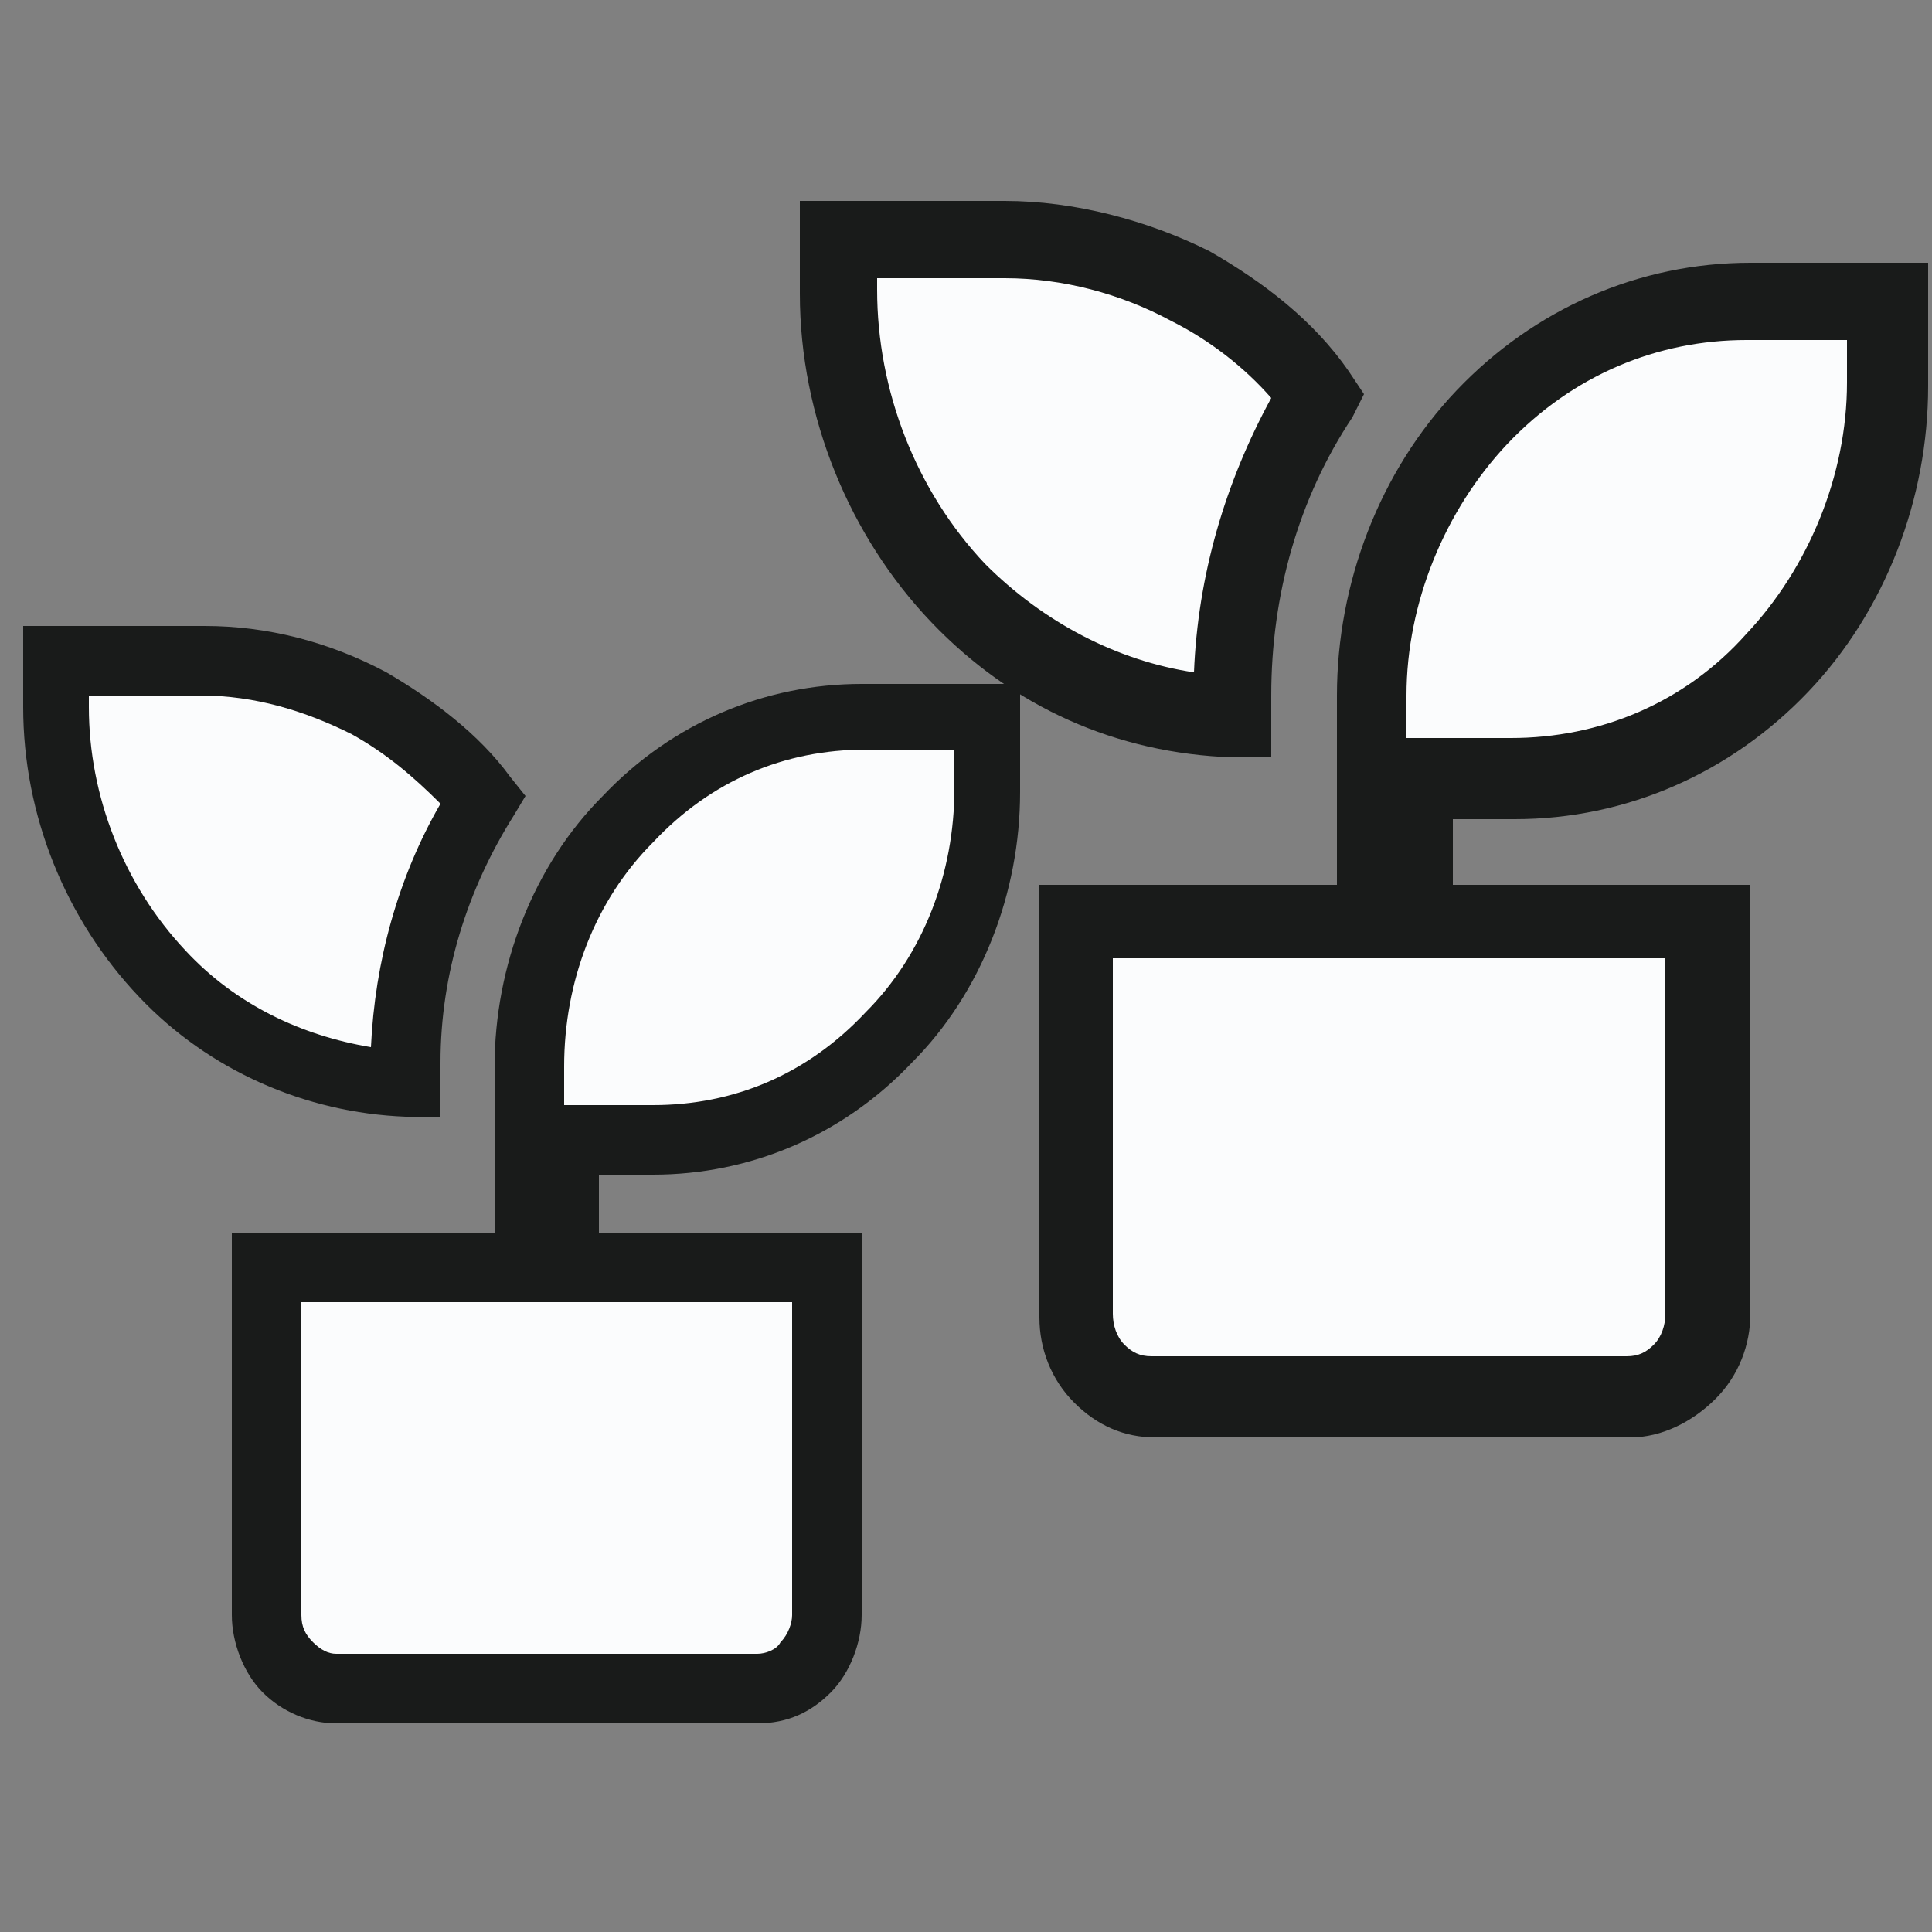 <?xml version="1.0" encoding="utf-8"?>
<!-- Generator: Adobe Illustrator 26.0.1, SVG Export Plug-In . SVG Version: 6.00 Build 0)  -->
<svg version="1.2" baseProfile="tiny" id="Layer_1" xmlns="http://www.w3.org/2000/svg" xmlns:xlink="http://www.w3.org/1999/xlink"
	 x="0px" y="0px" viewBox="0 0 50 50" overflow="visible" xml:space="preserve">
<rect x="0" y="0" width="50" height="50" fill="#808080" stroke="none"/>
<g id="Right">
	<path id="BackgroundRight" fill="#FBFCFD" d="M37.6,23.9h6.7V34c0,0.6-0.2,1.1-0.6,1.5c-0.4,0.4-0.9,0.6-1.4,0.6H29.9
		c-0.5,0-1-0.2-1.4-0.6c-0.4-0.4-0.6-1-0.6-1.5V23.9h6.7h1.1v-1.1V18c0-2.7,1-5.3,2.9-7.2c1.8-1.9,4.3-3,6.9-3h3.6V10
		c0,2.7-1,5.3-2.9,7.2c-1.8,1.9-4.3,3-6.9,3h-1.5h-1.1v1.1v1.6v1.1L37.6,23.9L37.6,23.9z M26,6.2L26,6.2c1.7,0,3.3,0.4,4.8,1.2
		c1.3,0.7,2.4,1.6,3.3,2.8c-1.5,2.3-2.3,5-2.3,7.7v0.5c-2.7-0.1-5.2-1.2-7.1-3.2c-2-2.1-3.1-4.9-3.1-7.8V6.2H26z"/>
	<path id="OutlineRight" fill="#191B1A" d="M42.2,37.2H29.9c-0.8,0-1.5-0.3-2.1-0.9c-0.6-0.6-0.9-1.4-0.9-2.2V22.9h7.7V18
		c0-2.9,1.1-5.8,3.1-7.9c2-2.1,4.7-3.3,7.6-3.3h4.6V10c0,2.9-1.1,5.8-3.1,7.9c-2,2.1-4.7,3.3-7.6,3.3h-1.6v1.7l7.7,0V34
		c0,0.8-0.3,1.6-0.9,2.2C43.8,36.8,43,37.2,42.2,37.2z M28.8,24.9V34c0,0.3,0.1,0.6,0.3,0.8c0.2,0.2,0.4,0.3,0.7,0.3h12.3
		c0.3,0,0.5-0.1,0.7-0.3c0.2-0.2,0.3-0.5,0.3-0.8v-9.2H28.8z M36.5,19.1h2.6c2.3,0,4.5-0.9,6.1-2.7c1.6-1.7,2.6-4.1,2.6-6.5V8.8
		h-2.6c-2.3,0-4.5,0.9-6.2,2.7c-1.6,1.7-2.6,4.1-2.6,6.5V19.1z M32.9,19.6l-1,0c-3-0.1-5.7-1.3-7.8-3.5c-2.1-2.2-3.4-5.3-3.4-8.5
		V5.2H26c1.8,0,3.7,0.5,5.3,1.3c1.4,0.8,2.7,1.8,3.6,3.1l0.4,0.6L35,10.8c-1.4,2.1-2.1,4.6-2.1,7.2V19.6z M22.7,7.2v0.3
		c0,2.6,1,5.2,2.8,7.1c1.5,1.5,3.4,2.5,5.4,2.8c0.1-2.5,0.8-4.9,2-7.1c-0.7-0.8-1.6-1.5-2.6-2C29,7.6,27.5,7.2,26,7.2H22.7z"/>
</g>
<g id="Left">
	<path id="BackgroundLeft" fill="#FBFCFD" d="M15.5,32.8h5.9v9c0,0.5-0.2,1-0.5,1.4c-0.3,0.4-0.8,0.5-1.3,0.5H8.7
		c-0.5,0-0.9-0.2-1.3-0.5c-0.3-0.4-0.5-0.8-0.5-1.4v-9h5.9h0.9v-0.9v-4.3c0-2.4,0.9-4.7,2.5-6.4c1.6-1.7,3.8-2.6,6.1-2.6h3.2v1.9
		c0,2.4-0.9,4.7-2.5,6.4c-1.6,1.7-3.8,2.6-6.1,2.6h-1.4h-0.9v0.9v1.4v0.9L15.5,32.8L15.5,32.8z M5.3,17.1L5.3,17.1
		c1.5,0,3,0.4,4.3,1.1c1.1,0.6,2.1,1.5,3,2.5c-1.3,2-2,4.4-2,6.9V28C8.1,28,5.8,27,4.1,25.2c-1.8-1.8-2.7-4.3-2.7-6.9v-1.2H5.3z"/>
	<path id="OutlineLeft" fill="#191B1A" d="M19.6,44.6H8.7c-0.7,0-1.4-0.3-1.9-0.8c-0.5-0.5-0.8-1.3-0.8-2v-9.9h6.8v-4.3
		c0-2.6,1-5.2,2.8-7c1.8-1.9,4.2-2.9,6.7-2.9h4.1v2.8c0,2.6-1,5.2-2.8,7c-1.8,1.9-4.2,2.9-6.7,2.9h-1.4v1.5l6.8,0v9.9
		c0,0.7-0.3,1.5-0.8,2C21,44.3,20.4,44.6,19.6,44.6z M7.8,33.7v8.1c0,0.3,0.1,0.5,0.3,0.7c0.2,0.2,0.4,0.3,0.6,0.3h10.9
		c0.2,0,0.5-0.1,0.6-0.3c0.2-0.2,0.3-0.5,0.3-0.7v-8.1H7.8z M14.6,28.6h2.3c2.1,0,4-0.8,5.5-2.4c1.5-1.5,2.3-3.6,2.3-5.8v-1h-2.3
		c-2.1,0-4,0.8-5.5,2.4c-1.5,1.5-2.3,3.6-2.3,5.8V28.6z M11.4,28.9l-0.9,0c-2.6-0.1-5.1-1.2-6.9-3.1c-1.9-2-3-4.7-3-7.5v-2.1h4.7
		c1.6,0,3.2,0.4,4.7,1.2c1.2,0.7,2.4,1.6,3.2,2.7l0.4,0.5l-0.3,0.5c-1.2,1.9-1.9,4.1-1.9,6.4V28.9z M2.3,18v0.3
		c0,2.3,0.9,4.6,2.5,6.3c1.3,1.4,3,2.2,4.8,2.5c0.1-2.2,0.7-4.4,1.8-6.3c-0.7-0.7-1.4-1.3-2.3-1.8c-1.2-0.6-2.5-1-3.9-1H2.3z"/>
</g>
</svg>
